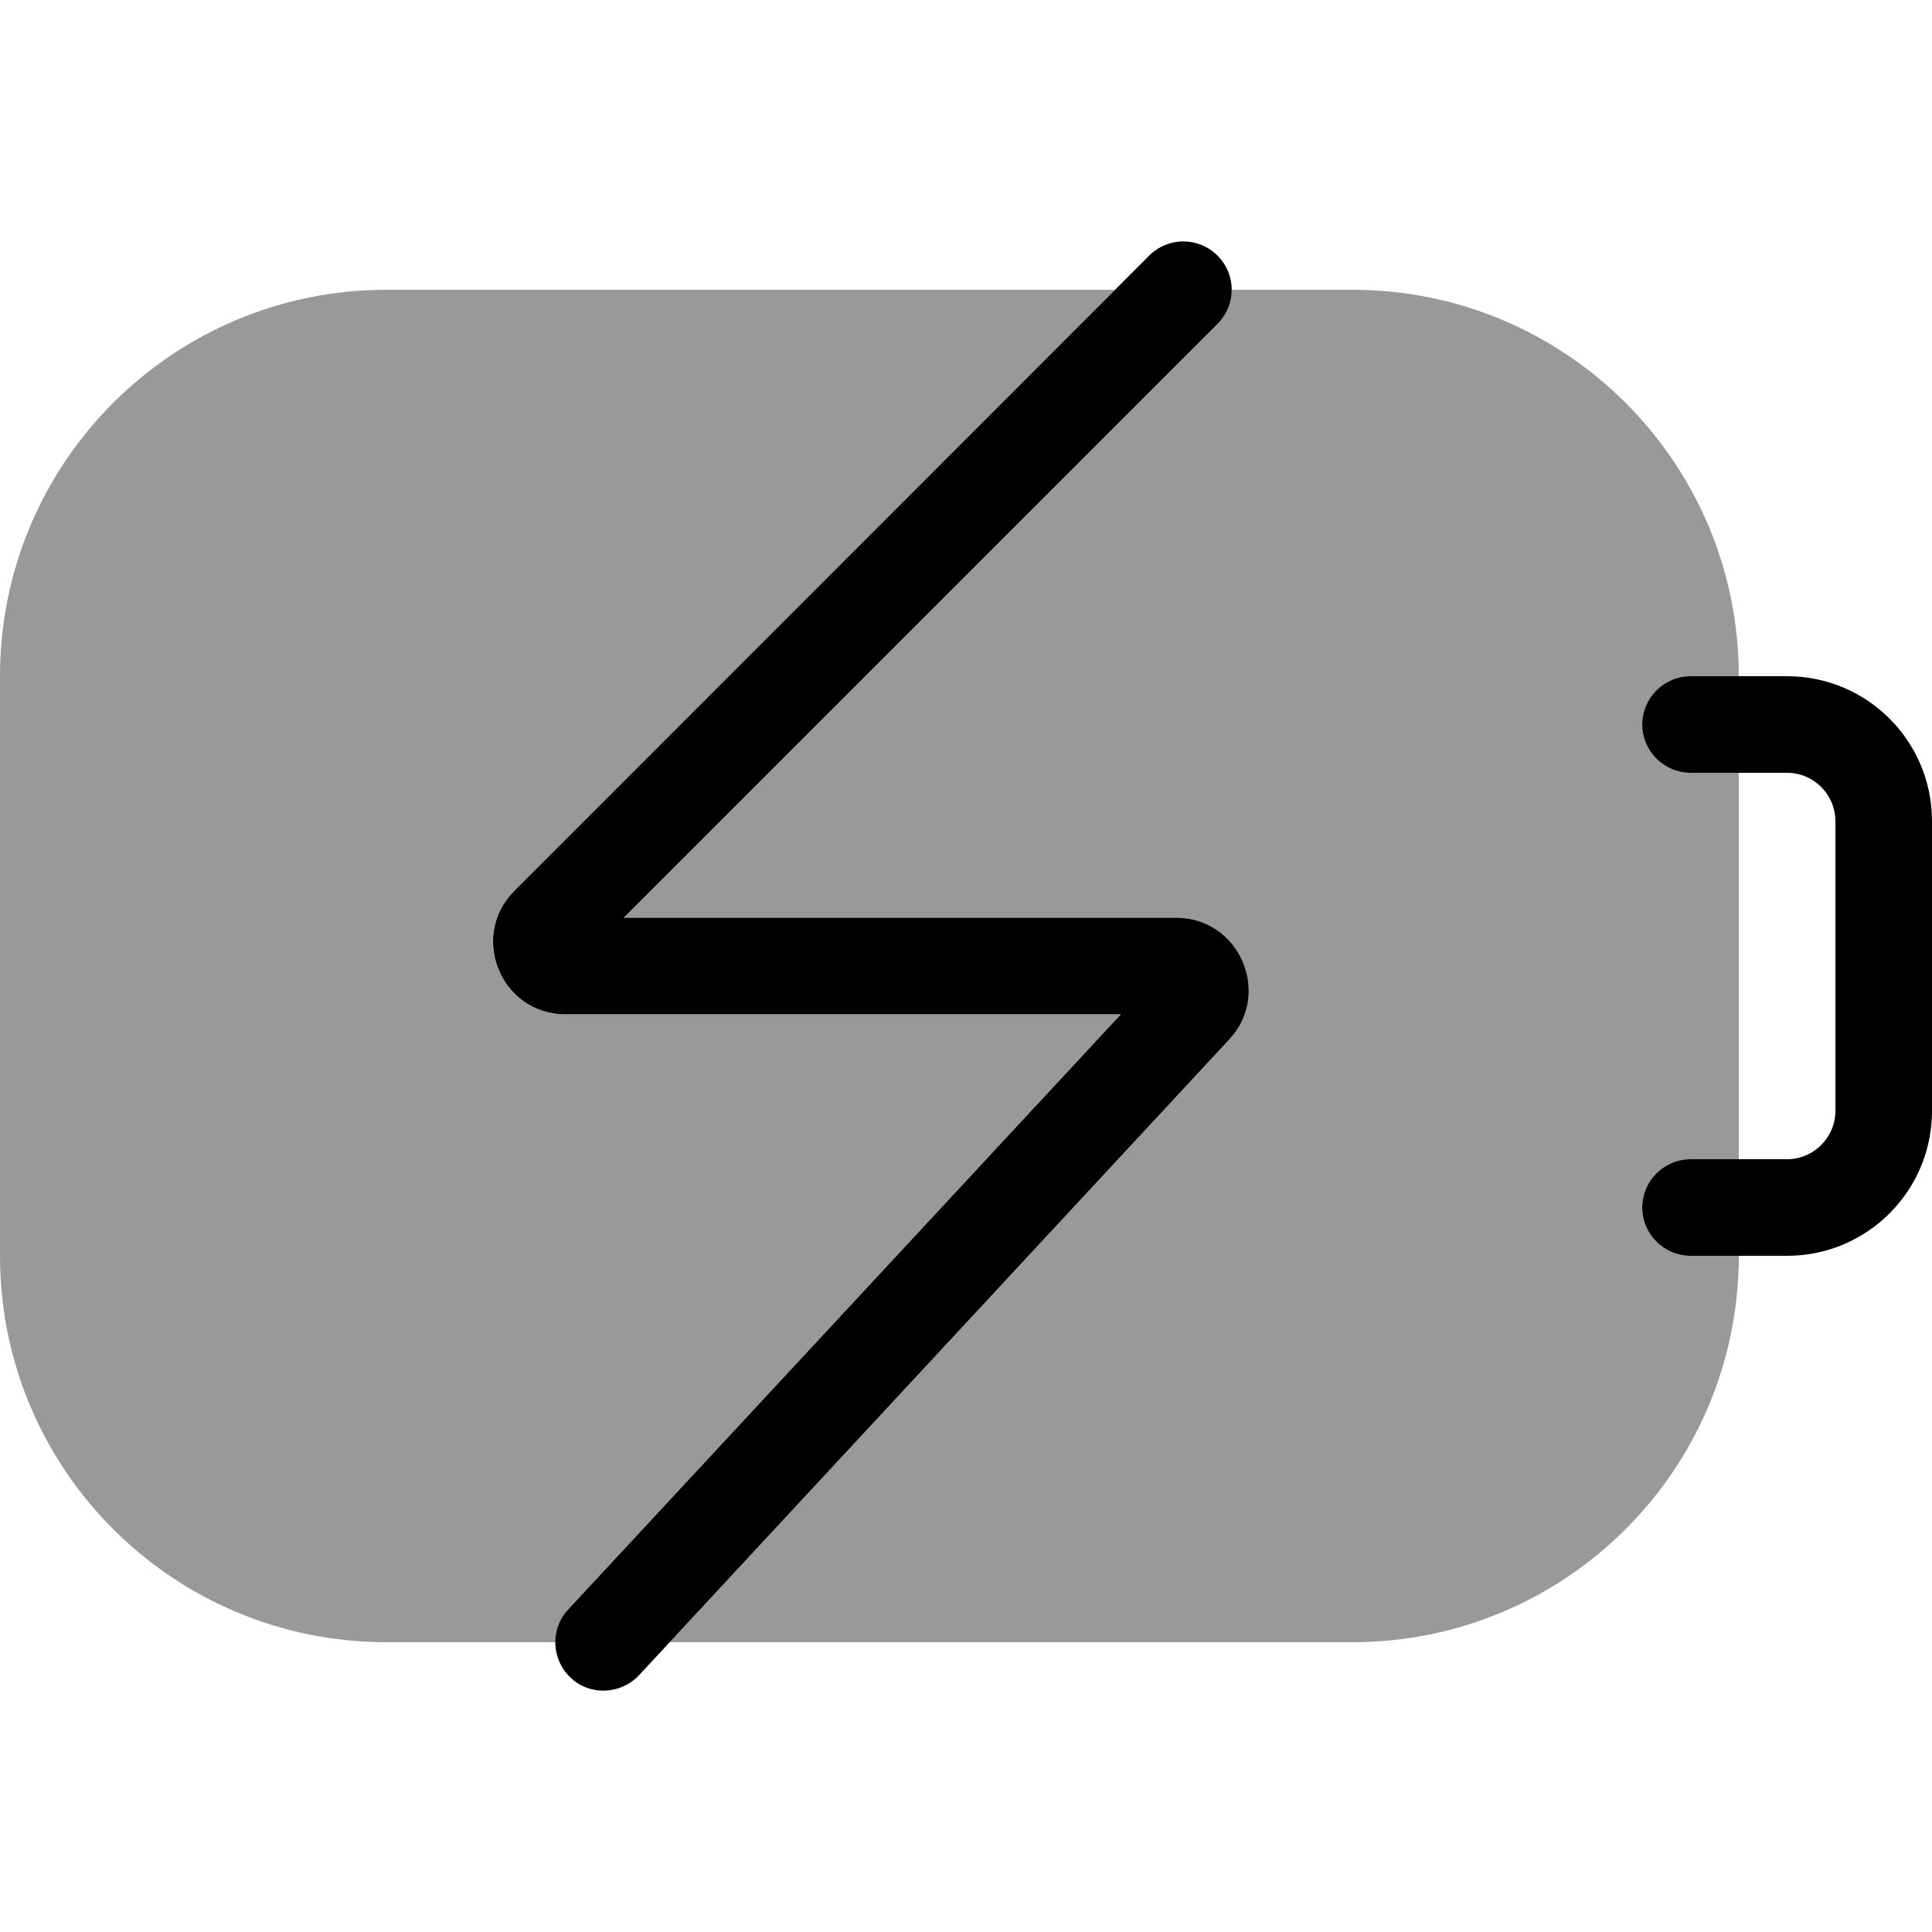 <svg xmlns="http://www.w3.org/2000/svg" viewBox="0 0 560 560"><!--! Font Awesome Pro 7.1.0 by @fontawesome - https://fontawesome.com License - https://fontawesome.com/license (Commercial License) Copyright 2025 Fonticons, Inc. --><path opacity=".4" fill="currentColor" d="M0 196L0 364c0 61.9 50.1 112 112 112l49 0c0-3.4 1.2-6.8 3.7-9.5l160.2-172.5-161 0c-18.7 0-28.1-22.6-14.8-35.8L323.2 84 112 84C50.1 84 0 134.1 0 196zm180.8 70l160.1 0c18.3 0 27.9 21.9 15.4 35.3L194.1 476 392 476c61.9 0 112-50.1 112-112l-14 0c-7.7 0-14-6.3-14-14s6.3-14 14-14l14 0 0-112-14 0c-7.7 0-14-6.3-14-14s6.3-14 14-14l14 0c0-61.9-50.1-112-112-112l-35 0c0 3.6-1.4 7.2-4.1 9.9L180.8 266z"/><path fill="currentColor" d="M352.9 93.9c5.5-5.5 5.5-14.3 0-19.8s-14.3-5.5-19.8 0l-184 184.1c-13.2 13.2-3.9 35.8 14.8 35.8l161 0-160.2 172.5c-5.3 5.7-4.9 14.5 .7 19.8s14.5 4.9 19.8-.7L356.3 301.3c12.5-13.4 2.9-35.3-15.4-35.3L180.8 266 352.9 93.9zM518 224c7.7 0 14 6.3 14 14l0 84c0 7.7-6.3 14-14 14l-28 0c-7.7 0-14 6.3-14 14s6.3 14 14 14l28 0c23.2 0 42-18.8 42-42l0-84c0-23.2-18.8-42-42-42l-28 0c-7.7 0-14 6.3-14 14s6.3 14 14 14l28 0z"/></svg>